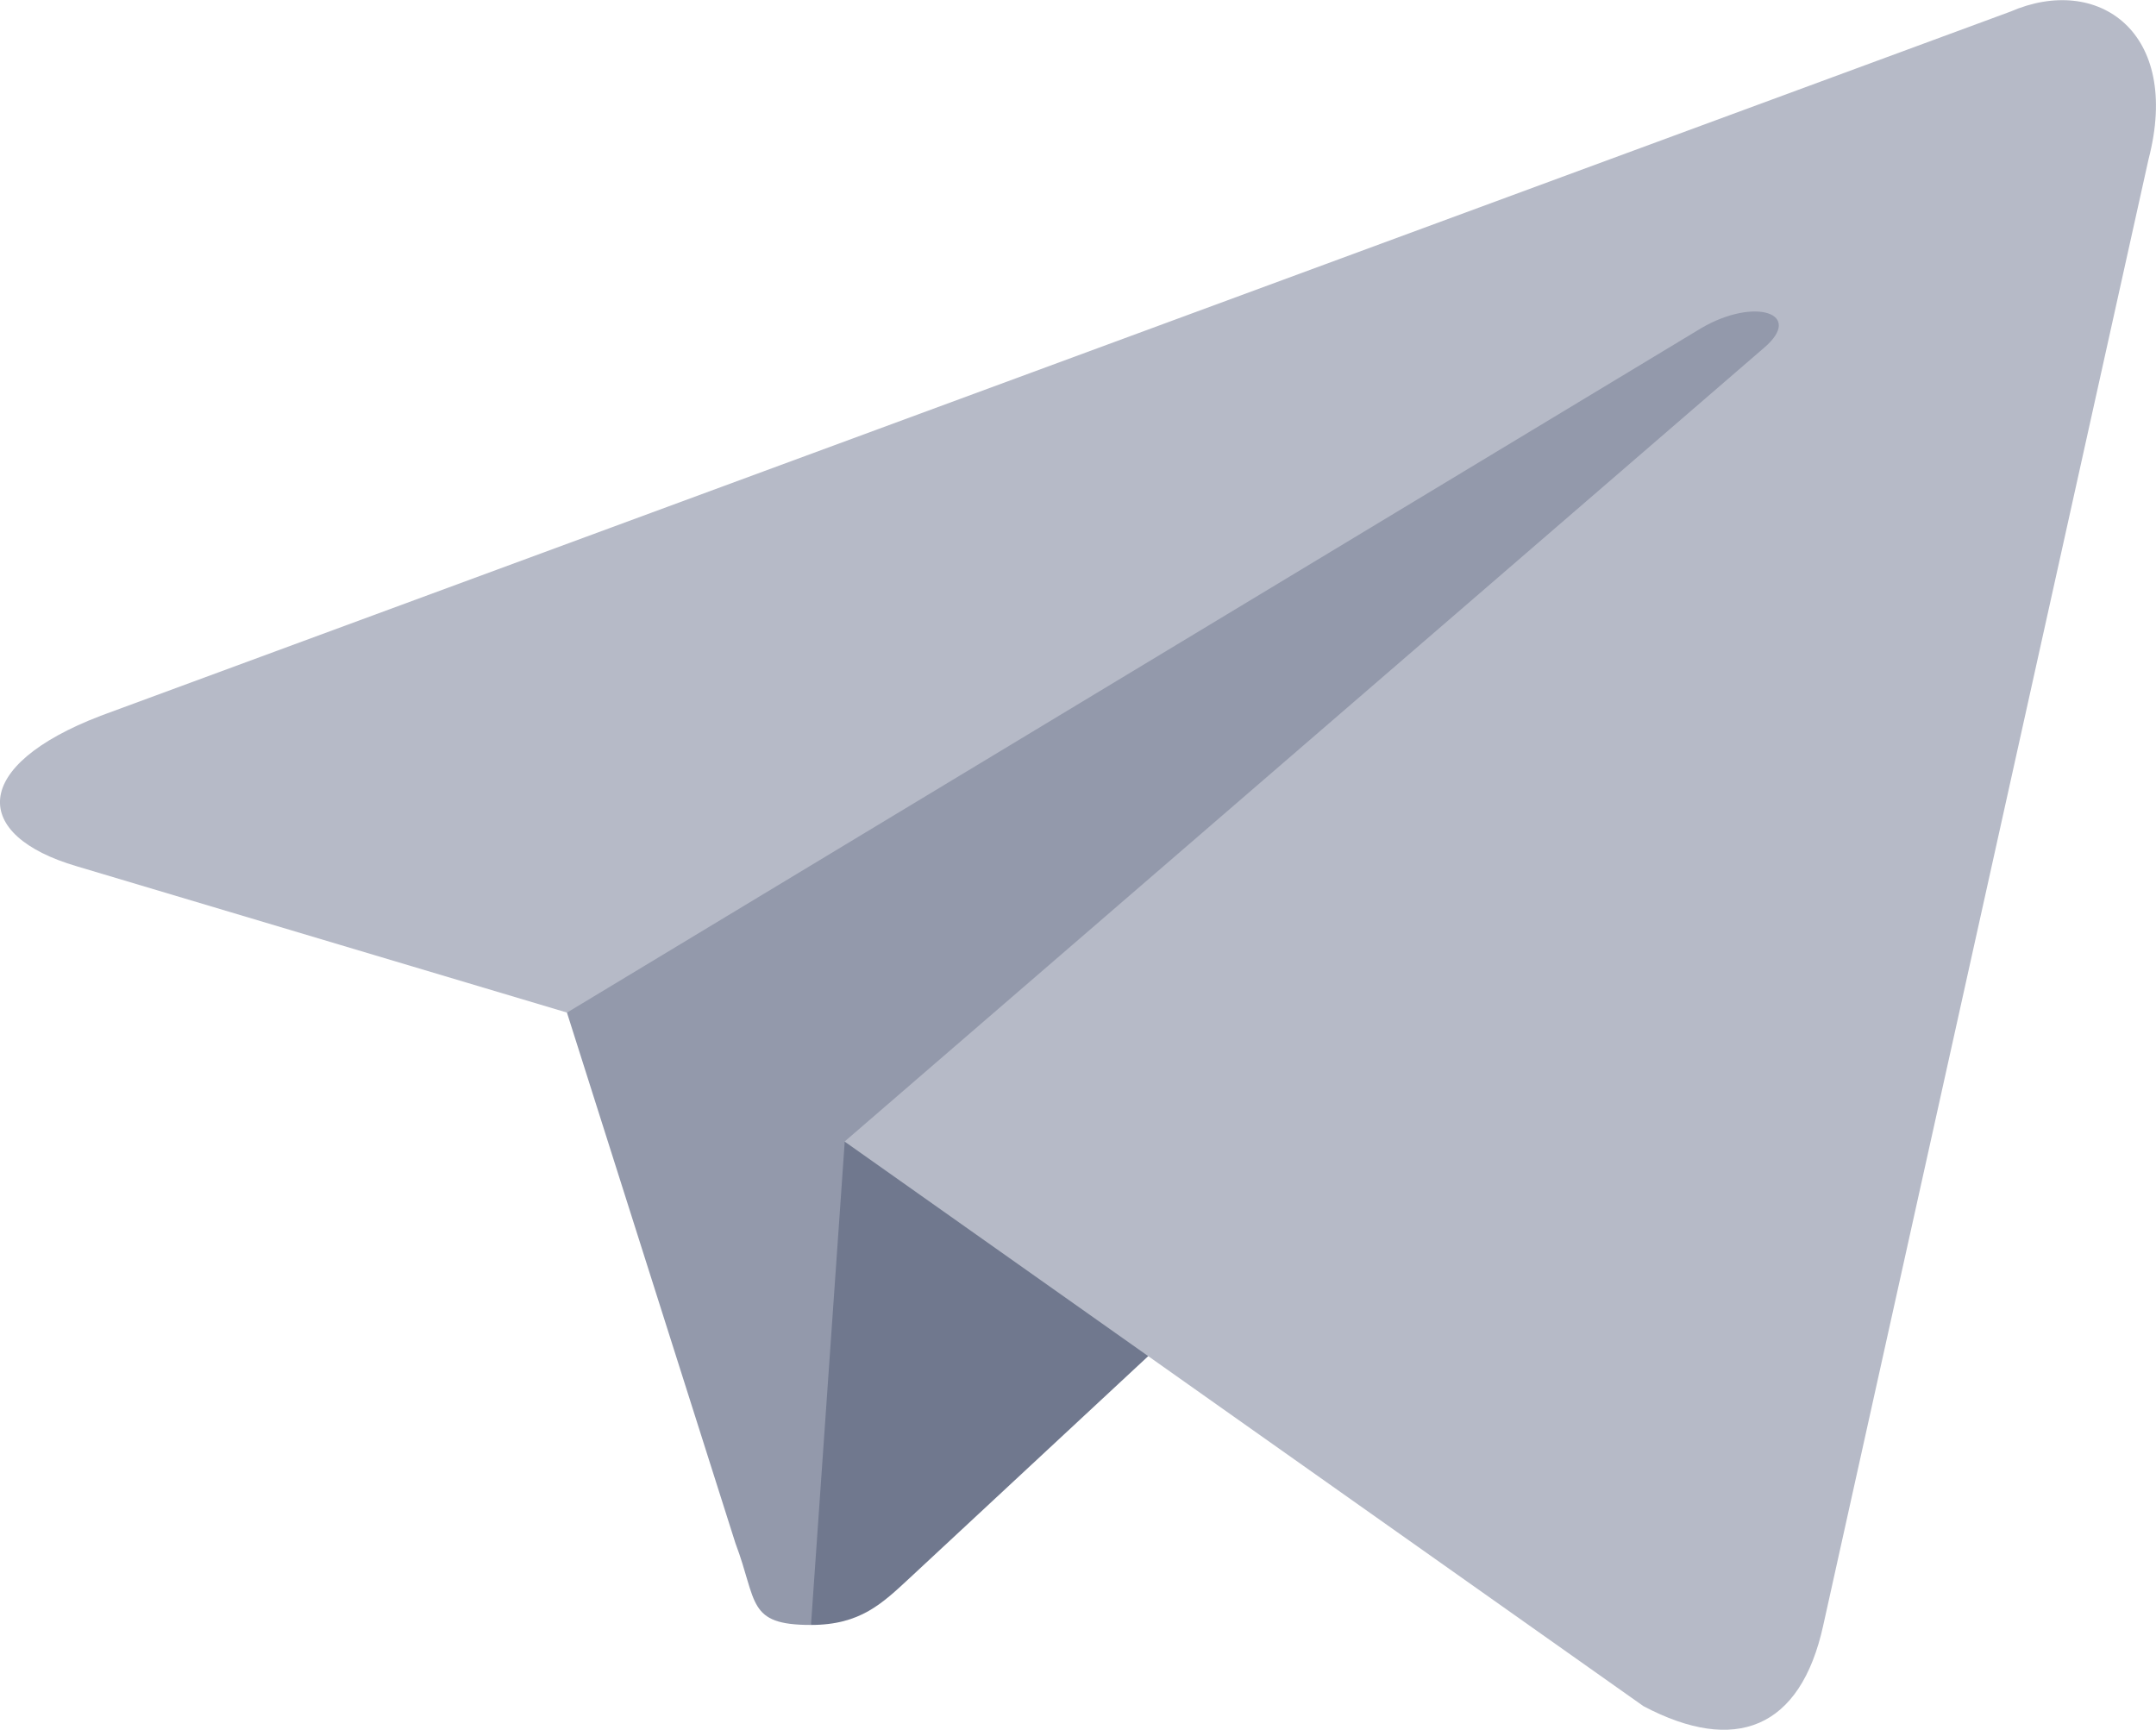 <?xml version="1.0" encoding="UTF-8" standalone="no"?>
<svg
   xmlns:dc="http://purl.org/dc/elements/1.1/"
   xmlns:cc="http://creativecommons.org/ns#"
   xmlns:rdf="http://www.w3.org/1999/02/22-rdf-syntax-ns#"
   xmlns:svg="http://www.w3.org/2000/svg"
   xmlns="http://www.w3.org/2000/svg"
   xmlns:sodipodi="http://sodipodi.sourceforge.net/DTD/sodipodi-0.dtd"
   xmlns:inkscape="http://www.inkscape.org/namespaces/inkscape"
   width="14.696"
   height="11.79"
   viewBox="0 0 14.696 11.79"
   version="1.1"
   id="svg8"
   sodipodi:docname="telegram.svg"
   style="fill:none"
   inkscape:version="0.92.4 (5da689c313, 2019-01-14)">
  <defs
     id="defs12" />
  <sodipodi:namedview
     pagecolor="#ffffff"
     bordercolor="#666666"
     borderopacity="1"
     objecttolerance="10"
     gridtolerance="10"
     guidetolerance="10"
     inkscape:pageopacity="0"
     inkscape:pageshadow="2"
     inkscape:window-width="640"
     inkscape:window-height="480"
     id="namedview10"
     showgrid="false"
     inkscape:zoom="18.153846"
     inkscape:cx="7.2077637"
     inkscape:cy="5.9478375"
     inkscape:window-x="0"
     inkscape:window-y="0"
     inkscape:window-maximized="0"
     inkscape:current-layer="svg8" />
  <path
     d="m 5.527,11.076 c -0.438,0 -0.363,-0.158 -0.514,-0.557 L 3.726,6.466 13.636,0.842"
     id="path2"
     inkscape:connector-curvature="0"
     style="fill:#9399ab" />
  <path
     d="m 5.528,11.076 c 0.338,0 0.487,-0.148 0.676,-0.323 l 1.802,-1.676 -2.248,-1.296"
     id="path4"
     inkscape:connector-curvature="0"
     style="fill:#70788e" />
  <path
     d="m 5.757,7.781 5.446,3.849 c 0.622,0.328 1.07,0.158 1.225,-0.552 l 2.217,-9.992 c 0.227,-0.87 -0.347,-1.265 -0.941,-1.007 L 0.686,4.879 c -0.889,0.341 -0.883,0.815 -0.162,1.026 l 3.341,0.997 7.734,-4.667 c 0.365,-0.212 0.7,-0.098 0.425,0.136"
     id="path6"
     inkscape:connector-curvature="0"
     style="fill:#b6bac7" />
</svg>
